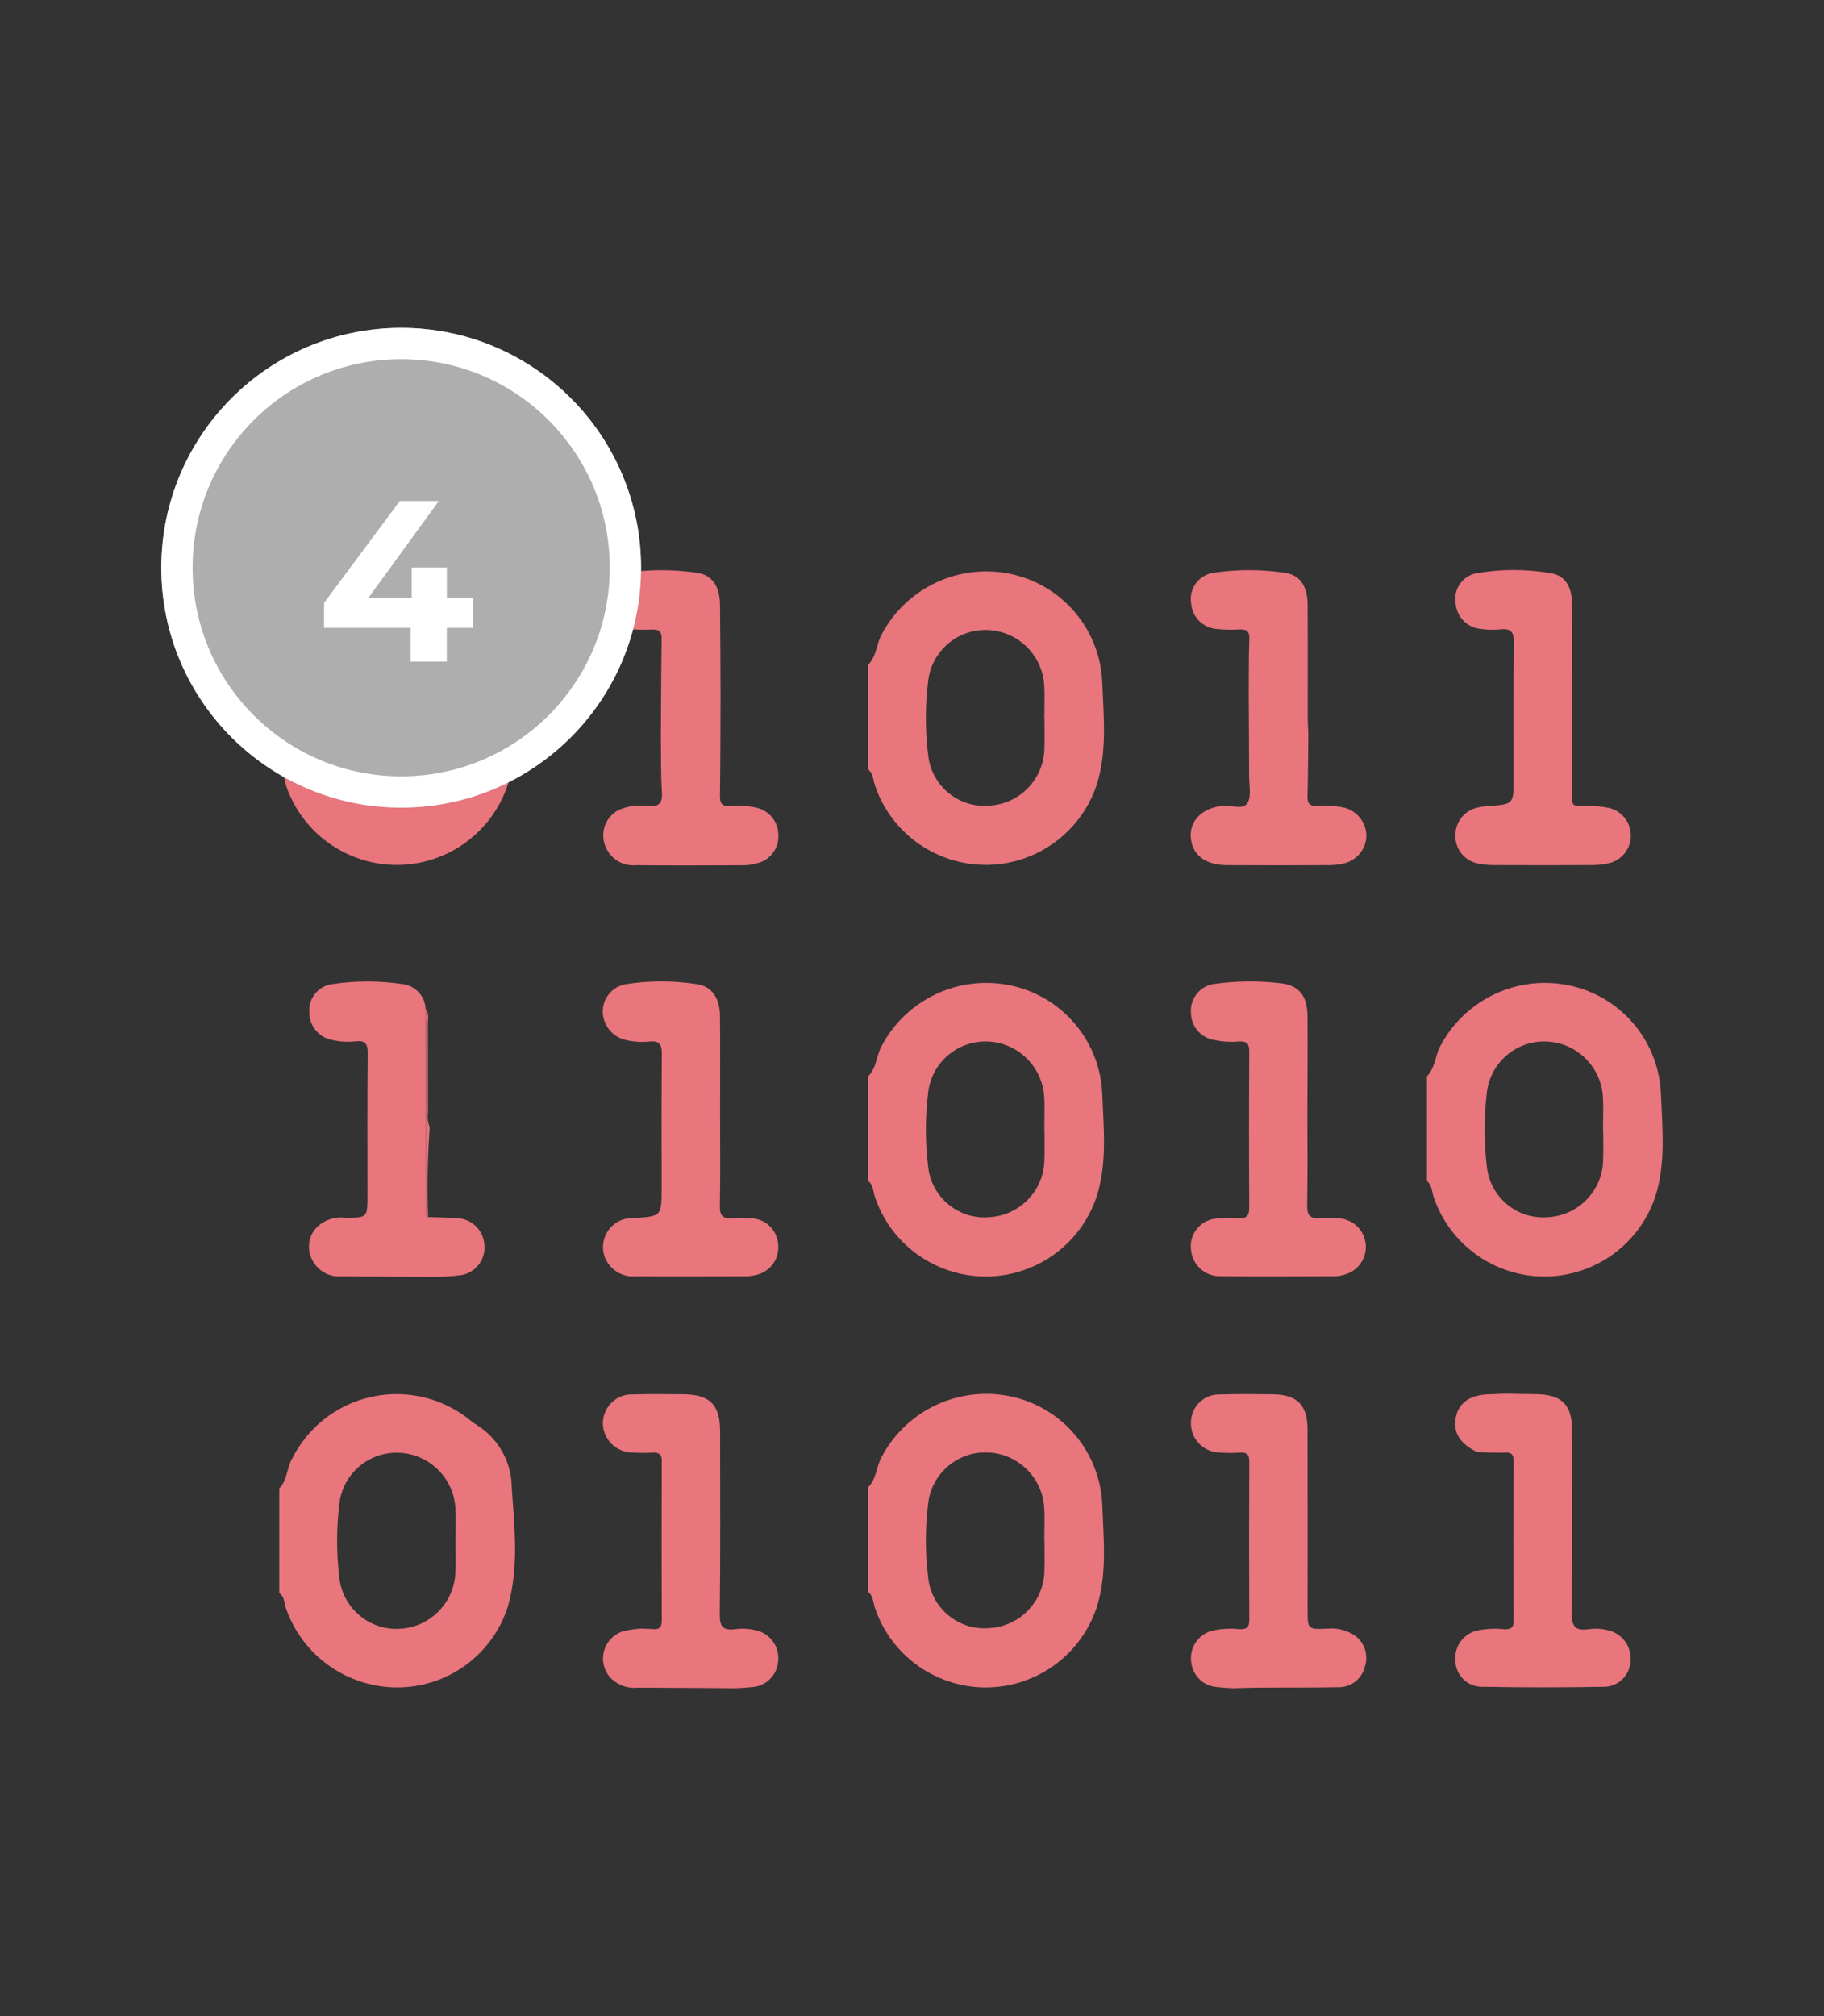 <?xml version="1.0" encoding="utf-8"?>
<!-- Generator: Adobe Illustrator 25.2.1, SVG Export Plug-In . SVG Version: 6.00 Build 0)  -->
<svg version="1.1" id="Layer_1" xmlns="http://www.w3.org/2000/svg" xmlns:xlink="http://www.w3.org/1999/xlink" x="0px" y="0px"
	 viewBox="0 0 538.59 595.28" style="enable-background:new 0 0 538.59 595.28;" xml:space="preserve">
<rect x="0" y="0" width="538.59" height="595.28" fill="#333333" stroke="none"/>
<style type="text/css">
	.st0{fill:#E9757D;}
	.st1{fill:#AFAEAE;}
	.st2{fill:none;stroke:#FFFFFF;stroke-width:9.238;}
	.st3{enable-background:new    ;}
	.st4{fill:#FFFFFF;}
</style>
<g id="Group_1086_2_" transform="translate(-1150 -2415)">
	<g id="Group_1040_2_" transform="translate(1169.312 2438.221)">
		<path id="Path_851_2_" class="st0" d="M121.62,397.62c-0.55-0.38-1.13-0.72-1.66-1.13c-14.59-12.25-36.34-10.35-48.59,4.23
			c-1.75,2.09-3.25,4.38-4.47,6.82c-1.54,2.83-1.41,6.29-3.75,8.72v30.93c1.57,1,1.43,2.77,1.9,4.26
			c4.78,14,17.88,23.45,32.67,23.56c14.97,0.12,28.29-9.48,32.88-23.73c3.41-11.66,1.98-23.6,1.19-35.47
			C131.7,408.42,127.87,401.57,121.62,397.62z M115.15,441.27c-0.46,8.93-7.63,16.04-16.55,16.44c-8.94,0.44-16.69-6.14-17.71-15.03
			c-0.88-7.27-0.88-14.62,0-21.89c1.02-8.9,8.76-15.48,17.7-15.05c8.93,0.39,16.1,7.5,16.57,16.43c0.18,3.24,0.03,6.5,0.03,9.76
			C115.17,435.04,115.32,438.17,115.15,441.27L115.15,441.27z"/>
		<path id="Path_852_2_" class="st0" d="M203.88,215.23c-2.51-0.56-5.1-0.72-7.66-0.47c-2.37,0.14-2.97-0.8-2.94-3.04
			c0.14-9.85,0.13-19.74,0.17-29.61c-0.04-8.93-0.05-17.86-0.15-26.77c-0.06-5.24-2.18-8.72-6.58-9.4
			c-7.09-1.06-14.3-1.07-21.39-0.03c-4.06,0.7-6.92,4.37-6.61,8.48c0.11,4.24,3.38,7.73,7.6,8.11c2.29,0.23,4.59,0.28,6.89,0.16
			c2.07-0.09,2.88,0.59,2.85,2.77c-0.15,9.33-0.16,18.65-0.23,27.98c0.07,5.81-0.05,11.63,0.31,17.42c0.2,3.39-1.15,4.19-4.18,3.94
			c-2.96-0.43-5.99-0.01-8.71,1.23c-3.45,1.86-5.17,5.84-4.14,9.62c1.08,4.25,5.11,7.07,9.47,6.62c10.69,0.13,21.37,0.06,32.06,0.02
			c1.08-0.05,2.15-0.22,3.19-0.51c4.04-0.71,6.91-4.31,6.7-8.41C210.54,219.39,207.75,215.99,203.88,215.23z"/>
		<path id="Path_853_2_" class="st0" d="M377.74,215.28c-2.64-0.59-5.36-0.76-8.06-0.53c-1.99,0.06-2.98-0.47-2.92-2.71
			c0.17-6.21,0.18-12.43,0.25-18.64c-0.06-1.48-0.18-2.96-0.18-4.45c-0.02-11.23,0.04-22.46-0.03-33.68
			c-0.04-5.3-2.16-8.68-6.58-9.35c-7.09-1.06-14.3-1.06-21.39,0c-4.25,0.71-7.12,4.72-6.43,8.96c0.27,4.09,3.52,7.34,7.61,7.62
			c2.15,0.22,4.31,0.26,6.47,0.14c2.13-0.11,3.21,0.33,3.11,2.83c-0.21,5.54-0.14,11.09-0.18,16.63c0.04,7.98,0.11,15.95,0.11,23.93
			c0,2.69,0.73,5.94-0.51,7.9c-1.29,2.05-4.75,0.54-7.25,0.78c-6.75,0.65-10.64,5.26-9.19,11.02c1.03,4.11,4.68,6.47,10.47,6.5
			c10.15,0.07,20.29,0.05,30.44,0c1.48-0.02,2.96-0.22,4.39-0.6c3.63-1.01,6.18-4.26,6.29-8.02
			C384.12,219.72,381.5,216.31,377.74,215.28z"/>
		<path id="Path_854_2_" class="st0" d="M420.04,214.77c-1.22,0.08-2.42,0.27-3.6,0.59c-3.64,1.05-6.11,4.43-6.01,8.22
			c-0.05,3.79,2.51,7.12,6.18,8.05c1.58,0.38,3.19,0.57,4.81,0.58c9.9,0.05,19.79,0.05,29.68,0c1.49-0.01,2.97-0.18,4.42-0.5
			c4.54-0.91,7.48-5.33,6.56-9.87c-0.67-3.34-3.29-5.94-6.64-6.58c-1.73-0.32-3.48-0.49-5.23-0.5c-6.09-0.14-5.26,0.74-5.29-5.52
			c-0.04-8.81,0-17.62,0-26.43c0-9.22,0.06-18.43-0.02-27.65c-0.04-4.95-1.94-8.31-5.92-9.06c-7.47-1.35-15.12-1.36-22.6-0.02
			c-4.05,0.93-6.65,4.9-5.87,8.98c0.35,3.93,3.46,7.05,7.39,7.41c1.88,0.28,3.78,0.33,5.68,0.15c3.53-0.46,4.19,1.03,4.14,4.29
			c-0.19,13.28-0.08,26.56-0.08,39.84C427.63,214.27,427.63,214.25,420.04,214.77z"/>
		<path id="Path_855_2_" class="st0" d="M82.69,336.33c-3.13-0.39-6.28,0.67-8.53,2.89c-2.31,2.44-2.9,6.04-1.5,9.1
			c1.49,3.48,5.04,5.62,8.82,5.32c9.07,0.07,18.14,0.1,27.21,0.14c2.68,0.01,5.36-0.15,8.03-0.48c4.34-0.63,7.42-4.56,6.99-8.93
			c-0.22-4.37-3.79-7.83-8.17-7.9c-2.81-0.21-5.63-0.24-8.45-0.34c-0.82-0.31-0.78-1-0.78-1.67c0.02-19.91,0.04-39.83,0.06-59.74
			l0,0c-0.14-3.68-2.85-6.74-6.49-7.32c-7.09-1.09-14.31-1.09-21.4,0c-3.92,0.67-6.71,4.18-6.48,8.15
			c-0.07,3.93,2.63,7.37,6.47,8.23c2.37,0.59,4.83,0.74,7.26,0.46c2.94-0.31,3.56,0.84,3.53,3.62c-0.14,13.94-0.06,27.89-0.06,41.83
			C89.19,336.28,89.19,336.33,82.69,336.33z"/>
		<path id="Path_856_2_" class="st0" d="M204.17,458.22c-2.1-0.57-4.29-0.71-6.45-0.4c-3.48,0.39-4.55-0.65-4.5-4.35
			c0.22-18,0.11-36,0.1-54c0-8.01-3.01-10.98-11.09-11.02c-4.87-0.02-9.75-0.11-14.62,0.05c-4.71-0.21-8.69,3.44-8.9,8.15
			c-0.01,0.14-0.01,0.28-0.01,0.43c0.09,4.7,3.89,8.48,8.59,8.57c2.03,0.14,4.06,0.16,6.09,0.04c1.8-0.08,2.72,0.38,2.71,2.45
			c-0.06,15.7-0.06,31.4,0,47.11c0,1.95-0.66,2.73-2.59,2.54c-1.21-0.12-2.43-0.09-3.64-0.14c-1.75,0.11-3.48,0.37-5.19,0.77
			c-4.45,1.39-6.93,6.13-5.54,10.58c0.33,1.05,0.86,2.02,1.56,2.87c2.11,2.36,5.22,3.56,8.37,3.21c9.74,0.03,19.48,0.11,29.21,0.17
			c1.48-0.11,2.97-0.18,4.44-0.33c4.08-0.23,7.38-3.42,7.74-7.5C210.99,463.21,208.29,459.25,204.17,458.22z"/>
		<path id="Path_857_2_" class="st0" d="M381.02,459.88c-2.34-1.65-5.17-2.45-8.02-2.25c-6.21,0.31-6.21,0.31-6.21-5.65
			c0-17.73,0.03-35.47-0.02-53.19c-0.02-7.25-3.11-10.27-10.4-10.33c-5.14-0.05-10.29-0.12-15.43,0.06
			c-4.57-0.17-8.41,3.39-8.59,7.96c-0.01,0.14-0.01,0.27-0.01,0.41c-0.1,4.71,3.63,8.62,8.34,8.75c2.03,0.18,4.06,0.19,6.09,0.04
			c2.09-0.14,2.81,0.55,2.8,2.72c-0.08,15.57-0.08,31.13,0,46.7c0,2.2-0.75,2.76-2.81,2.72c-2.83-0.32-5.69-0.14-8.46,0.53
			c-3.91,1.18-6.4,5.01-5.89,9.07c0.34,3.92,3.42,7.05,7.34,7.45c1.6,0.2,3.23,0.26,4.84,0.38c2.7-0.06,5.4-0.16,8.11-0.18
			c7.7-0.05,15.42,0.02,23.13-0.12c3.67,0.1,6.92-2.37,7.82-5.93C384.82,465.72,383.76,462.05,381.02,459.88z"/>
		<path id="Path_858_2_" class="st0" d="M456.17,458.32c-2.08-0.65-4.28-0.82-6.44-0.49c-3.86,0.5-4.98-0.74-4.93-4.76
			c0.25-18.02,0.14-36.03,0.09-54.06c-0.02-7.53-3.08-10.47-10.65-10.58c-3.11-0.04-6.23-0.09-9.34-0.14
			c-1.48,0.06-2.97,0.14-4.45,0.17c-5.54,0.12-8.97,2.42-9.85,6.61c-0.96,4.58,1.02,7.9,6.24,10.45c2.71,0.06,5.42,0.31,8.12,0.15
			c2.2-0.12,2.7,0.71,2.69,2.77c-0.07,15.58-0.07,31.17,0,46.75c0,2.27-0.83,2.68-2.83,2.64c-2.7-0.29-5.43-0.15-8.08,0.41
			c-3.98,0.97-6.66,4.7-6.32,8.78c0.02,4.14,3.26,7.55,7.39,7.79c12.32,0.23,24.64,0.23,36.98,0c4.13-0.3,7.34-3.72,7.37-7.86
			C462.39,463.02,459.91,459.47,456.17,458.32z"/>
		<path id="Path_859_2_" class="st0" d="M106.65,279.12c0.02,17.68,0.03,35.37,0.03,53.05c0,1.31-0.41,2.7,0.4,3.95
			c-0.3-8.84-0.13-17.7,0.49-26.52c-0.55-1.38-0.73-2.89-0.52-4.36c-0.03-8.75,0-17.51-0.03-26.26c0-1.43,0.45-2.98-0.66-4.27l0,0
			C106.74,276.16,106.84,277.65,106.65,279.12z"/>
		<path id="Path_860_2_" class="st0" d="M106.31,334.45c0,0.67-0.04,1.37,0.78,1.67c-0.82-1.23-0.4-2.63-0.4-3.95
			c-0.02-17.68-0.03-35.36-0.04-53.05c0.19-1.48,0.09-2.97-0.28-4.41l0,0C106.35,294.63,106.33,314.54,106.31,334.45z"/>
		<path id="Path_861_2_" class="st0" d="M65.13,208.66c6.09,18.07,25.67,27.79,43.74,21.7c10.28-3.46,18.34-11.56,21.75-21.85
			c3.14-9.94,2.02-20.17,1.64-30.26c-0.63-15.58-11.74-28.76-27-32c-15.23-3.23-30.76,4-38.09,17.74c-1.64,2.94-1.54,6.57-4.02,9.06
			v30.91C64.66,205.17,64.61,207.06,65.13,208.66z M80.89,177.68c1.1-8.73,8.66-15.18,17.45-14.89c8.94,0.28,16.2,7.3,16.78,16.22
			c0.21,3.24,0.04,6.5,0.04,9.75h0.05c0,2.98,0.1,5.96-0.02,8.93c-0.11,8.93-7.05,16.29-15.96,16.94
			c-9.19,0.95-17.4-5.73-18.35-14.91c-0.01-0.05-0.01-0.1-0.02-0.16C79.98,192.29,79.99,184.94,80.89,177.68L80.89,177.68z"/>
		<path id="Path_862_2_" class="st0" d="M279.16,146.25c-15.23-3.23-30.76,4.01-38.08,17.74c-1.64,2.94-1.54,6.57-4.02,9.06v30.91
			c1.5,1.21,1.45,3.08,1.97,4.69c6.09,18.07,25.68,27.78,43.75,21.7c10.28-3.46,18.33-11.55,21.75-21.84
			c3.14-9.94,2.02-20.17,1.64-30.26C305.53,162.67,294.41,149.49,279.16,146.25z M289.08,197.69c-0.11,8.94-7.05,16.3-15.97,16.94
			c-9.18,0.95-17.4-5.72-18.35-14.91c-0.01-0.05-0.01-0.11-0.02-0.16c-0.88-7.27-0.87-14.62,0.04-21.88
			c1.1-8.73,8.66-15.18,17.45-14.89c8.94,0.28,16.2,7.3,16.78,16.22c0.22,3.24,0.04,6.5,0.04,9.75h0.05
			C289.1,191.73,289.19,194.72,289.08,197.69z"/>
		<path id="Path_863_2_" class="st0" d="M279.16,267.76c-15.23-3.23-30.76,4.01-38.08,17.75c-1.64,2.94-1.54,6.57-4.02,9.06v30.91
			c1.5,1.2,1.45,3.08,1.97,4.7c6.09,18.07,25.68,27.78,43.75,21.7c10.28-3.46,18.33-11.55,21.75-21.84
			c3.14-9.94,2.02-20.17,1.64-30.26C305.53,284.18,294.41,271,279.16,267.76z M289.08,319.2c-0.11,8.94-7.05,16.3-15.97,16.94
			c-9.18,0.95-17.4-5.72-18.35-14.9c-0.01-0.06-0.01-0.11-0.02-0.17c-0.88-7.27-0.87-14.62,0.04-21.88
			c1.1-8.73,8.66-15.18,17.45-14.89c8.93,0.28,16.19,7.3,16.78,16.22c0.22,3.24,0.04,6.5,0.04,9.75h0.05
			C289.1,313.24,289.19,316.23,289.08,319.2z"/>
		<path id="Path_864_2_" class="st0" d="M471.13,299.76c-0.63-15.58-11.74-28.76-27-32c-15.23-3.23-30.76,4.01-38.08,17.75
			c-1.64,2.94-1.54,6.57-4.02,9.06v30.91c1.5,1.2,1.45,3.08,1.97,4.7c6.09,18.07,25.67,27.79,43.74,21.7
			c10.28-3.46,18.34-11.56,21.75-21.85C472.64,320.09,471.52,309.85,471.13,299.76z M454.05,319.2c-0.11,8.94-7.05,16.3-15.97,16.94
			c-9.18,0.95-17.4-5.72-18.35-14.91c-0.01-0.05-0.01-0.11-0.02-0.16c-0.88-7.27-0.86-14.62,0.04-21.88
			c1.1-8.73,8.66-15.18,17.45-14.89c8.93,0.28,16.19,7.3,16.78,16.22c0.21,3.24,0.03,6.5,0.03,9.75h0.05
			C454.07,313.24,454.17,316.23,454.05,319.2L454.05,319.2z"/>
		<path id="Path_865_2_" class="st0" d="M279.16,389.09c-15.23-3.23-30.76,4.01-38.08,17.75c-1.64,2.94-1.54,6.57-4.02,9.06v30.91
			c1.5,1.2,1.45,3.08,1.97,4.7c6.09,18.07,25.68,27.78,43.75,21.7c10.28-3.46,18.33-11.55,21.75-21.84
			c3.14-9.94,2.02-20.17,1.64-30.27C305.53,405.5,294.41,392.33,279.16,389.09z M289.08,440.53c-0.11,8.94-7.05,16.3-15.97,16.94
			c-9.18,0.95-17.4-5.72-18.35-14.9c-0.01-0.06-0.01-0.11-0.02-0.17c-0.88-7.27-0.87-14.62,0.04-21.88
			c1.1-8.73,8.66-15.18,17.45-14.89c8.93,0.28,16.2,7.3,16.78,16.22c0.22,3.24,0.04,6.5,0.04,9.75h0.05
			C289.1,434.57,289.19,437.56,289.08,440.53z"/>
		<path id="Path_866_2_" class="st0" d="M202.61,336.5c-1.89-0.21-3.79-0.23-5.68-0.08c-2.81,0.28-3.73-0.67-3.68-3.58
			c0.18-9.34,0.06-18.69,0.06-28.02s0.06-18.69-0.02-28.04c-0.04-5.2-2.32-8.67-6.63-9.37c-7.09-1.14-14.31-1.14-21.4,0
			c-3.88,0.77-6.65,4.2-6.59,8.16c0.09,3.91,2.78,7.28,6.57,8.24c2.37,0.59,4.83,0.76,7.26,0.49c2.93-0.26,3.63,0.92,3.61,3.7
			c-0.13,13.14-0.06,26.28-0.06,39.41c0,8.53,0,8.53-8.44,9.02c-4.74-0.15-8.71,3.57-8.87,8.31c-0.03,1.05,0.12,2.09,0.47,3.08
			c1.42,3.83,5.24,6.22,9.31,5.81c10.7,0.07,21.4,0.03,32.11,0c1.08,0,2.16-0.12,3.21-0.38c4.17-0.84,7.03-4.69,6.64-8.93
			C210.27,340.08,206.86,336.69,202.61,336.5z"/>
		<path id="Path_867_2_" class="st0" d="M366.76,276.68c-0.06-5.9-2.54-9.08-8.22-9.61c-6.32-0.74-12.71-0.67-19.02,0.2
			c-4.27,0.4-7.45,4.12-7.18,8.4c-0.04,4.09,2.93,7.59,6.98,8.21c2.39,0.49,4.84,0.63,7.27,0.41c2.33-0.13,2.99,0.73,2.97,3.01
			c-0.09,15.3-0.09,30.61,0,45.91c0.02,2.46-0.67,3.39-3.2,3.23c-2.57-0.2-5.15-0.1-7.7,0.31c-4.15,0.96-6.88,4.93-6.29,9.14
			c0.43,4.55,4.37,7.94,8.93,7.7c11.24,0.14,22.48,0.06,33.72,0.02c0.94-0.04,1.87-0.21,2.77-0.51c4.5-1.25,7.14-5.91,5.89-10.41
			c-0.92-3.34-3.79-5.77-7.23-6.15c-2.02-0.23-4.06-0.27-6.08-0.12c-2.85,0.25-3.74-0.84-3.7-3.68c0.15-9.34,0.06-18.69,0.06-28.02
			C366.74,295.38,366.85,286.02,366.76,276.68z"/>
	</g>
	<g id="Group_1046_2_" transform="translate(369 -797)">
		<g id="Ellipse_227_2_" transform="translate(789 3212)">
			<circle class="st1" cx="110.46" cy="167.64" r="70.82"/>
			<circle class="st2" cx="110.46" cy="167.64" r="66.21"/>
		</g>
		<g class="st3">
			<path class="st4" d="M920.65,3397.39h-7.72v9.96h-10.7v-9.96h-25.54v-7.38l22.36-30.08h11.52l-20.73,28.52h12.74v-8.88h10.37
				v8.88h7.72V3397.39z"/>
		</g>
	</g>
</g>
</svg>
